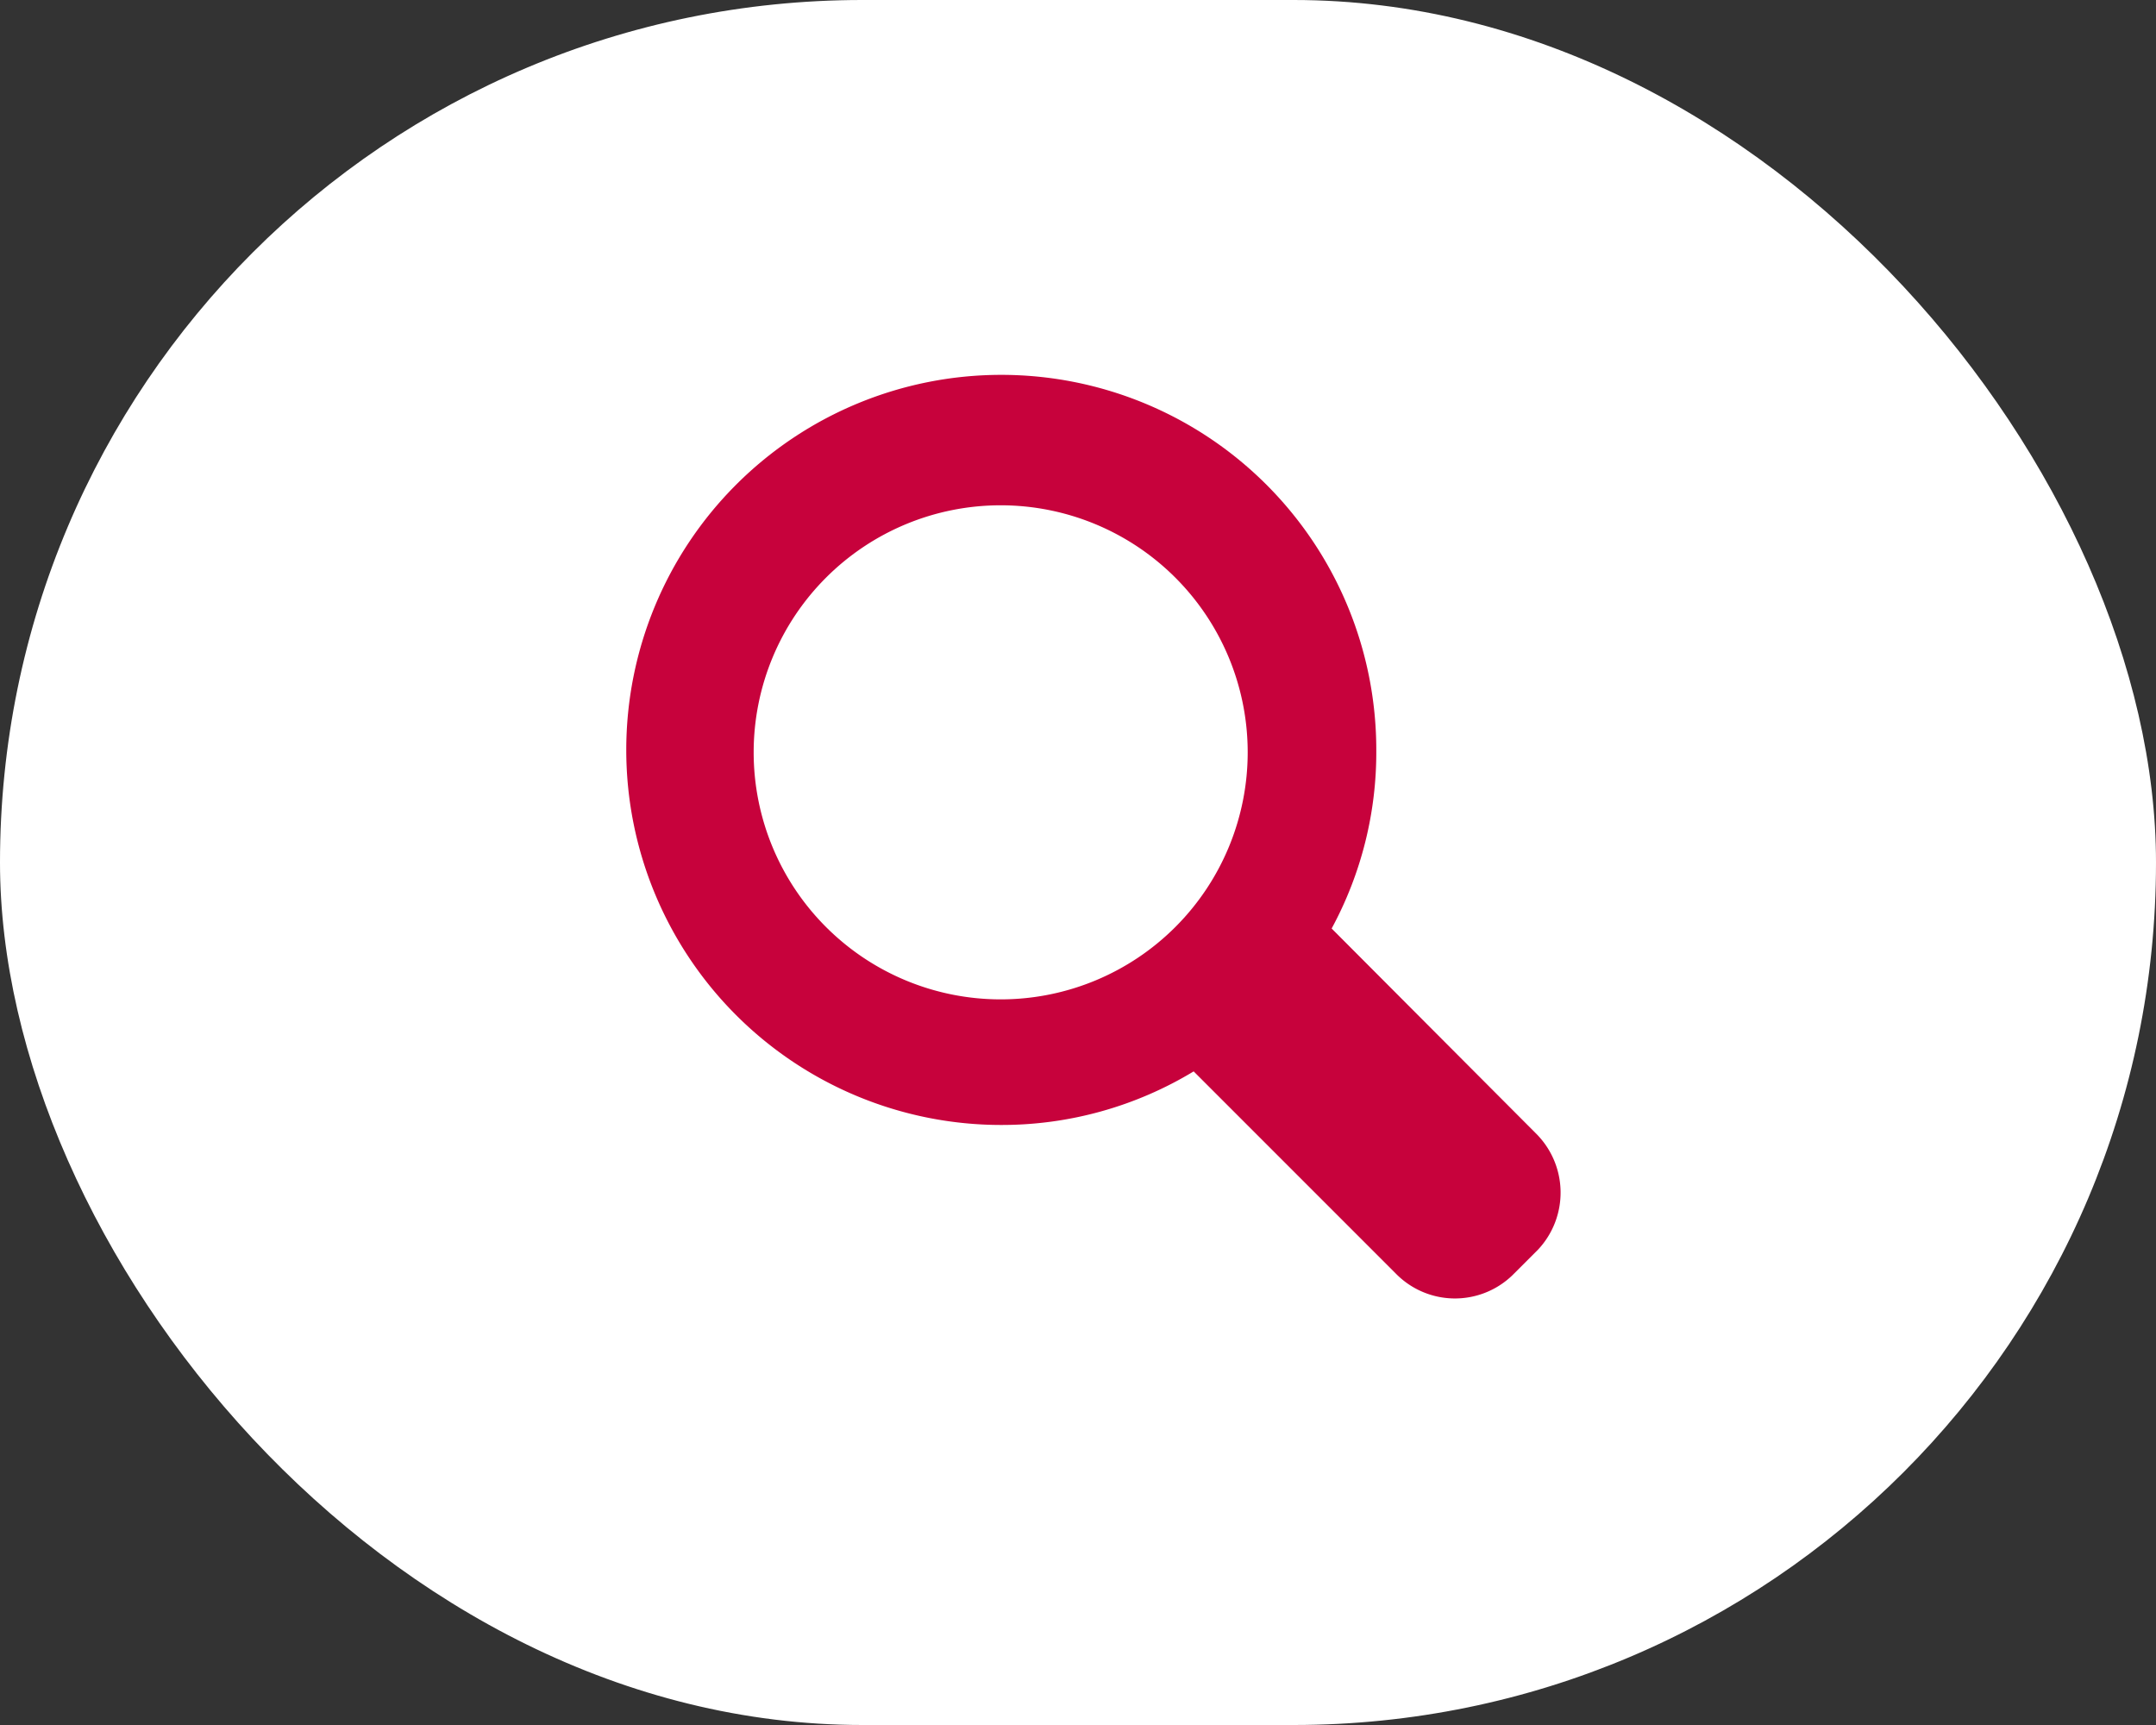 <svg xmlns="http://www.w3.org/2000/svg" width="65" height="52" viewBox="0 0 65 52">
  <rect x="0" y="0" width="65" height="52" fill="#333333" stroke="none"/>
  <g id="Group_993" data-name="Group 993" transform="translate(-1615 -46)">
    <rect id="Rectangle_169" data-name="Rectangle 169" width="65" height="52" rx="26" transform="translate(1615 46)" fill="#fff"/>
    <g id="Group_202" data-name="Group 202" transform="translate(1633.881 57.301)">
      <path id="Path_353" data-name="Path 353" d="M27.421,22.832l-6.155-6.173a11.145,11.145,0,0,0,1.346-5.384A11.306,11.306,0,1,0,11.306,22.581h0a11.167,11.167,0,0,0,5.8-1.615l6.083,6.083a2.494,2.494,0,0,0,3.526.063l.063-.063.718-.718A2.513,2.513,0,0,0,27.421,22.832ZM11.27,18.795a7.447,7.447,0,1,1,.036,0Z" transform="translate(0 0.03)" fill="#c7023c"/>
    </g>
  </g>
</svg>
